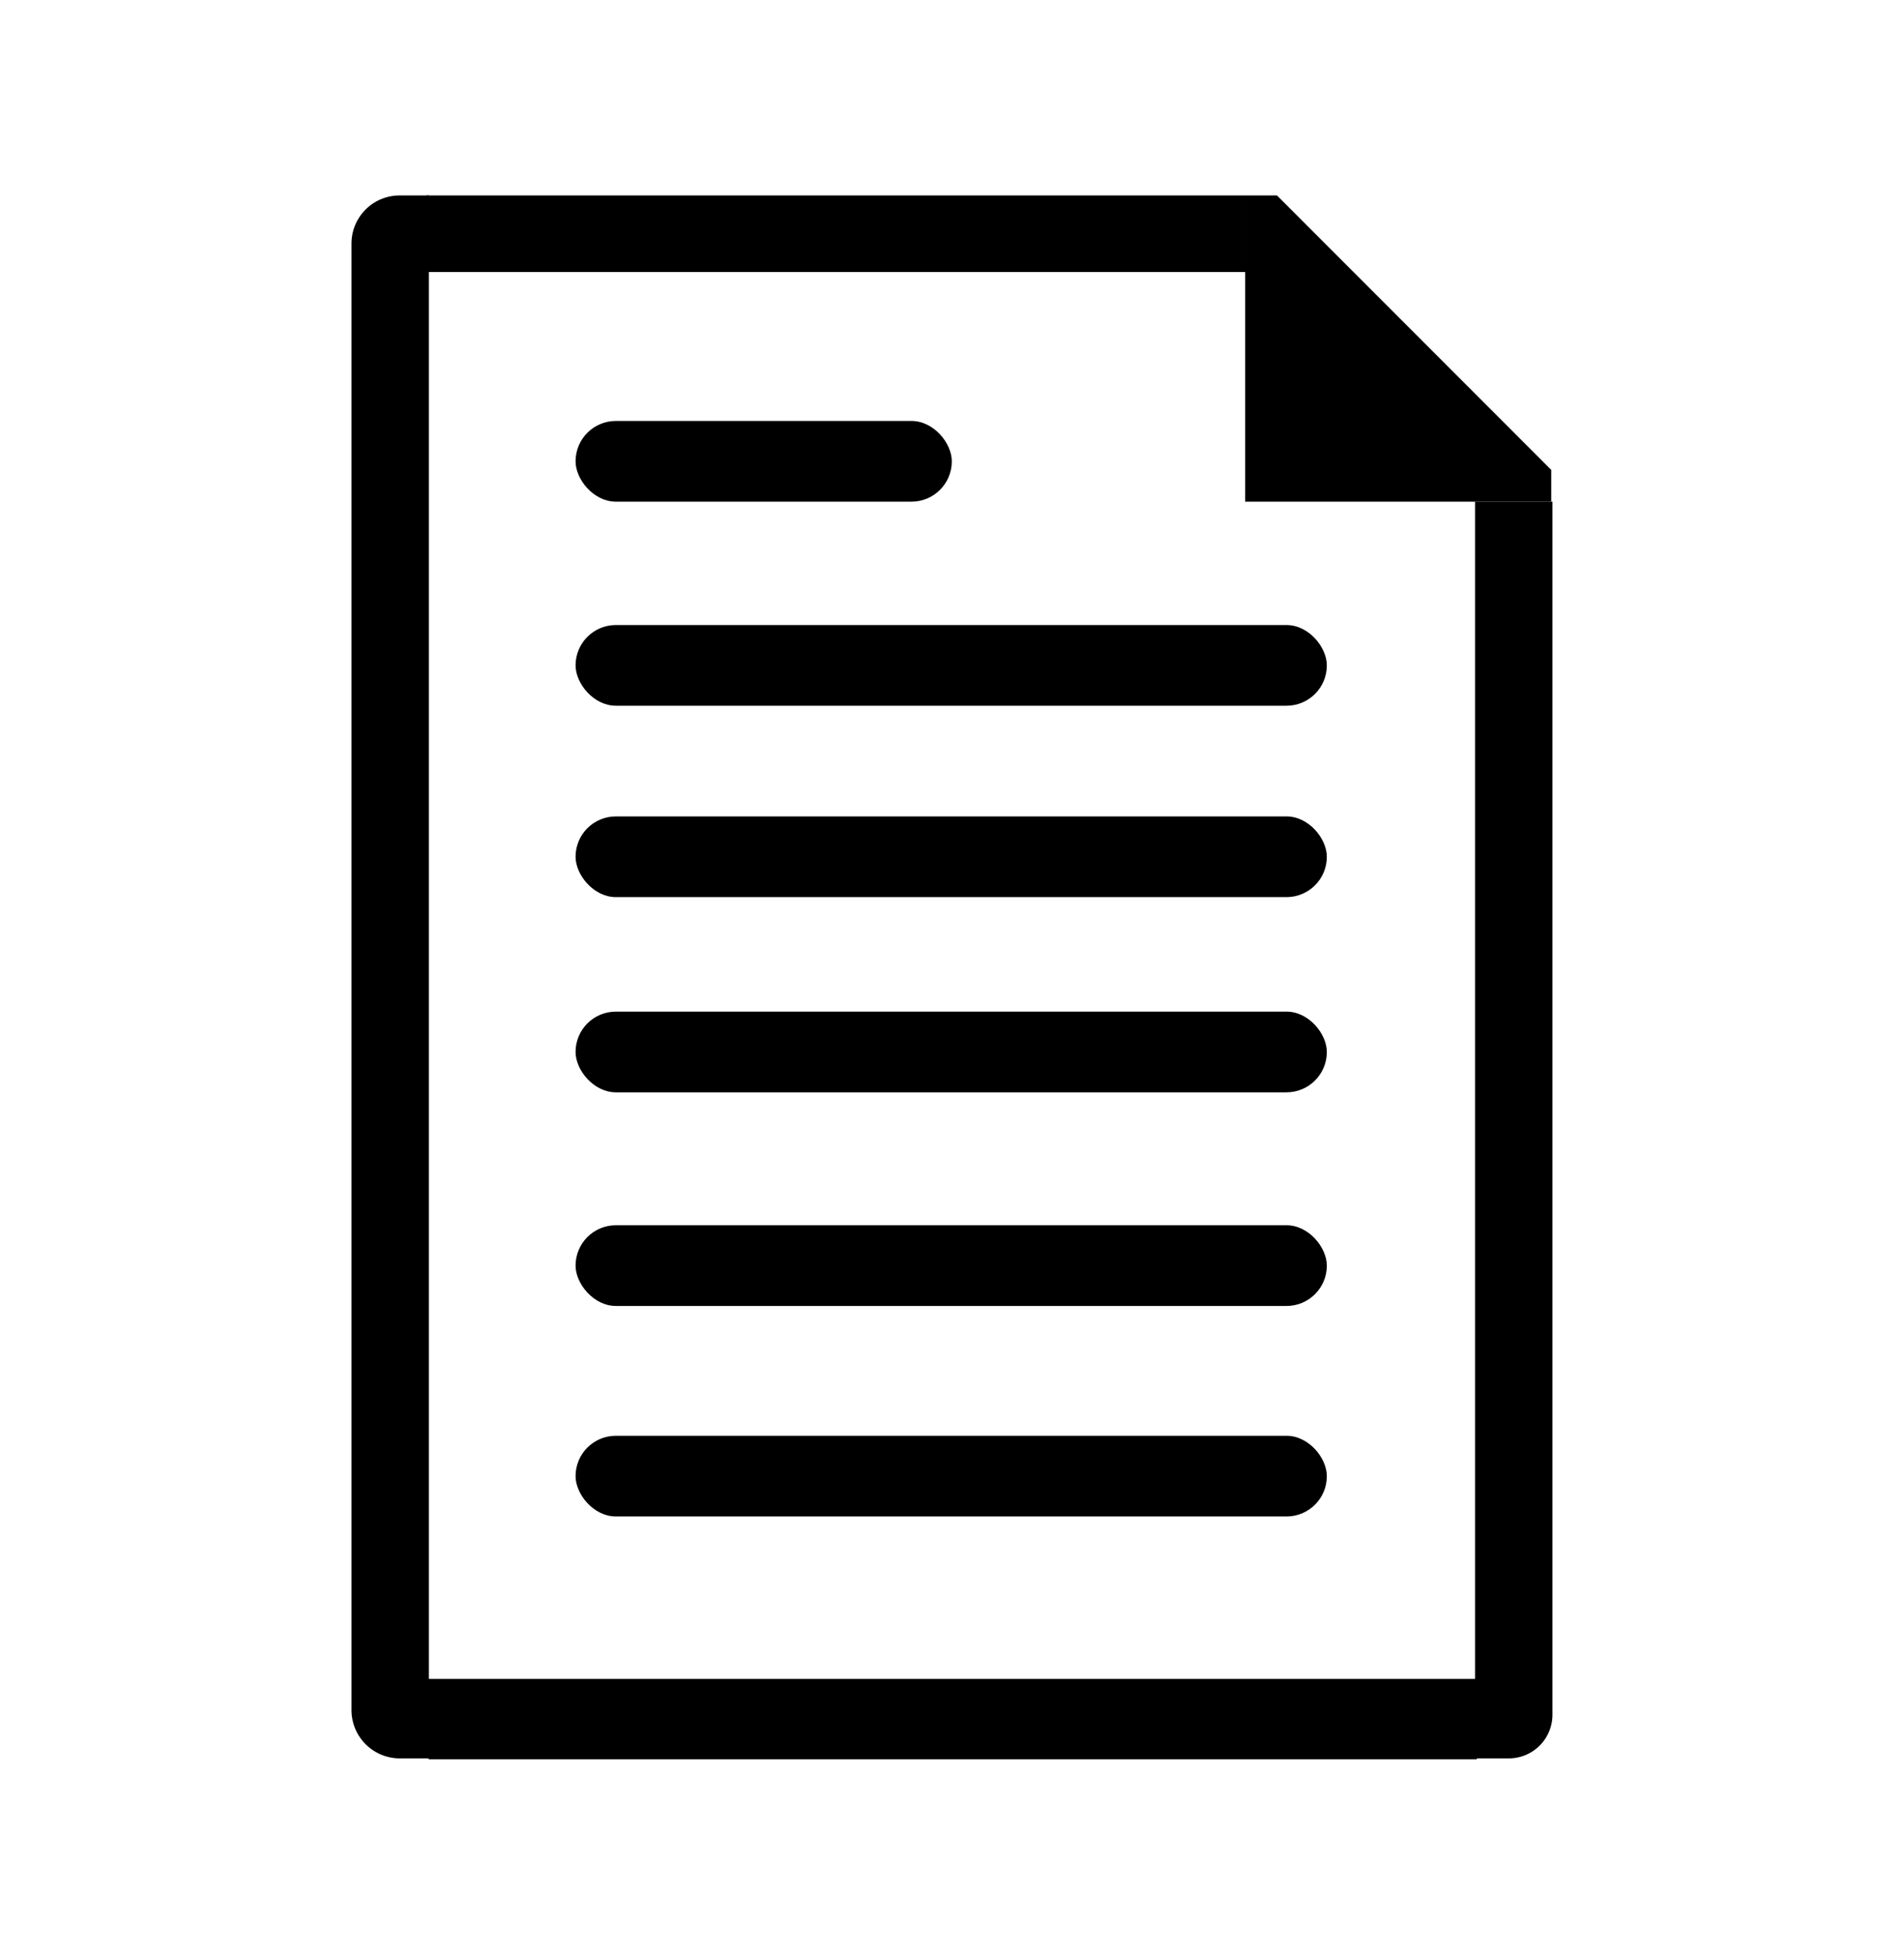<svg xmlns="http://www.w3.org/2000/svg" viewBox="0 0 298.58 306.44"><title>icon_document</title><g id="Layer_3" data-name="Layer 3"><path d="M-53.73,147.07H176.15a7.54,7.54,0,0,1,7.54,7.54v4.6a0,0,0,0,1,0,0h-245a0,0,0,0,1,0,0v-4.57A7.57,7.57,0,0,1-53.73,147.07Z" transform="translate(-91.95 214.33) rotate(-90)"/><path d="M138.89,171.07h197a0,0,0,0,1,0,0v12.14a0,0,0,0,1,0,0H145.73a6.84,6.84,0,0,1-6.84-6.84v-5.3A0,0,0,0,1,138.89,171.07Z" transform="translate(60.24 414.53) rotate(-90)"/><rect x="66.89" y="30.64" width="128.38" height="12"/><rect x="67.21" y="263.18" width="164.38" height="12.61"/><rect x="90.26" y="65.99" width="59" height="12.65" rx="6.32"/><rect x="90.26" y="97.98" width="117.81" height="12.65" rx="6.32"/><rect x="90.26" y="127.98" width="117.81" height="12.65" rx="6.32"/><rect x="90.26" y="158.58" width="117.81" height="12.65" rx="6.32"/><rect x="90.26" y="192.07" width="117.81" height="12.65" rx="6.32"/><rect x="90.26" y="225.07" width="117.81" height="12.65" rx="6.32"/><polygon points="200.25 30.64 195.26 30.64 195.26 78.64 243.26 78.64 243.26 73.66 200.25 30.64"/></g></svg>